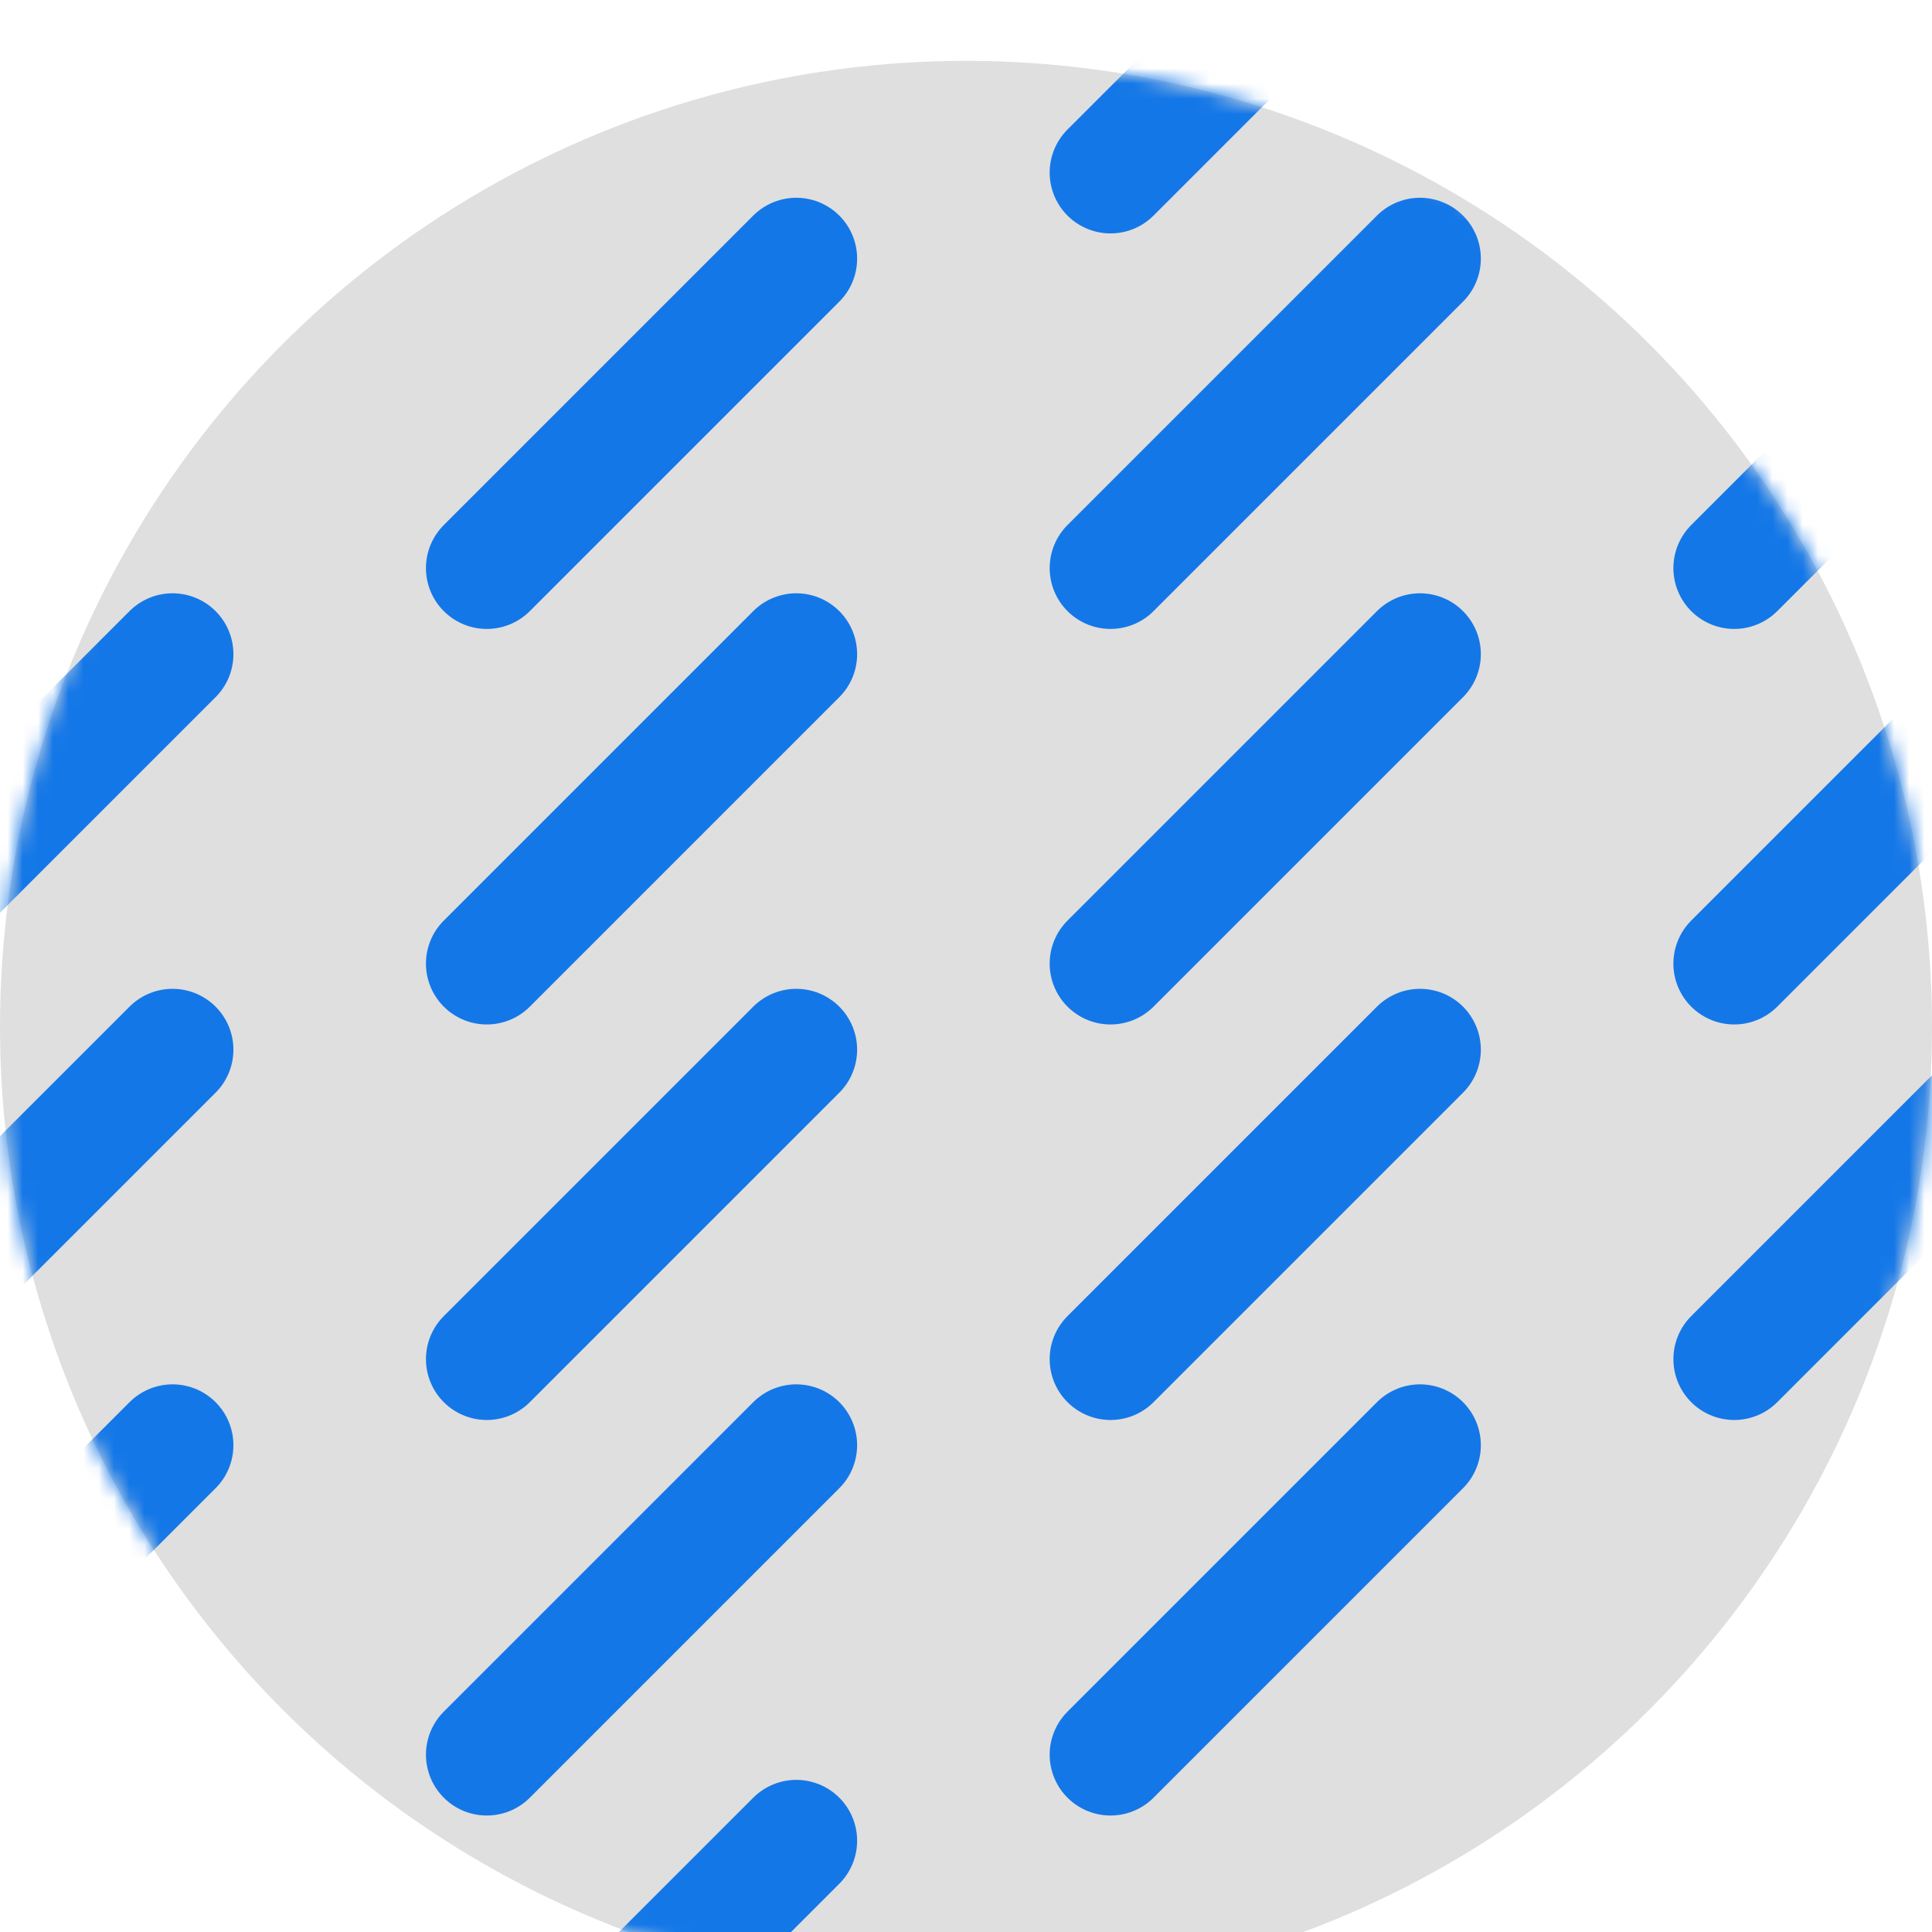 <svg width="127" height="127" viewBox="0 0 127 127" fill="none" xmlns="http://www.w3.org/2000/svg">
<g filter="url(#filter0_i_28_957)">
<circle cx="63.5" cy="63.5" r="63.5" fill="#DFDFDF"/>
<mask id="mask0_28_957" style="mask-type:alpha" maskUnits="userSpaceOnUse" x="0" y="0" width="127" height="127">
<circle cx="63.5" cy="63.5" r="63.5" fill="#CF6F39"/>
</mask>
<g mask="url(#mask0_28_957)">
<line x1="32" y1="59.343" x2="52.343" y2="39" stroke="#1477E7" stroke-width="8" stroke-linecap="round"/>
<line x1="32" y1="33.343" x2="52.343" y2="13" stroke="#1477E7" stroke-width="8" stroke-linecap="round"/>
<line x1="-9" y1="85.343" x2="11.343" y2="65" stroke="#1477E7" stroke-width="8" stroke-linecap="round"/>
<line x1="-9" y1="111.343" x2="11.343" y2="91" stroke="#1477E7" stroke-width="8" stroke-linecap="round"/>
<line x1="-9" y1="138.757" x2="12.757" y2="117" stroke="#1477E7" stroke-width="6" stroke-linecap="round"/>
<line x1="-9" y1="59.343" x2="11.343" y2="39" stroke="#1477E7" stroke-width="8" stroke-linecap="round"/>
<line x1="-9" y1="34.757" x2="12.757" y2="13" stroke="#1477E7" stroke-width="6" stroke-linecap="round"/>
<line x1="-9" y1="8.757" x2="12.757" y2="-13" stroke="#1477E7" stroke-width="6" stroke-linecap="round"/>
<line x1="73" y1="59.343" x2="93.343" y2="39" stroke="#1477E7" stroke-width="8" stroke-linecap="round"/>
<line x1="114" y1="59.343" x2="134.343" y2="39" stroke="#1477E7" stroke-width="8" stroke-linecap="round"/>
<line x1="73" y1="33.343" x2="93.343" y2="13" stroke="#1477E7" stroke-width="8" stroke-linecap="round"/>
<line x1="114" y1="33.343" x2="134.343" y2="13" stroke="#1477E7" stroke-width="8" stroke-linecap="round"/>
<line x1="73" y1="7.343" x2="93.343" y2="-13" stroke="#1477E7" stroke-width="8" stroke-linecap="round"/>
<line x1="114" y1="8.757" x2="135.757" y2="-13" stroke="#1477E7" stroke-width="6" stroke-linecap="round"/>
<line x1="32" y1="85.343" x2="52.343" y2="65" stroke="#1477E7" stroke-width="8" stroke-linecap="round"/>
<line x1="32" y1="111.343" x2="52.343" y2="91" stroke="#1477E7" stroke-width="8" stroke-linecap="round"/>
<line x1="32" y1="137.343" x2="52.343" y2="117" stroke="#1477E7" stroke-width="8" stroke-linecap="round"/>
<line x1="73" y1="85.343" x2="93.343" y2="65" stroke="#1477E7" stroke-width="8" stroke-linecap="round"/>
<line x1="114" y1="85.343" x2="134.343" y2="65" stroke="#1477E7" stroke-width="8" stroke-linecap="round"/>
<line x1="73" y1="111.343" x2="93.343" y2="91" stroke="#1477E7" stroke-width="8" stroke-linecap="round"/>
<line x1="114" y1="112.757" x2="135.757" y2="91" stroke="#1477E7" stroke-width="6" stroke-linecap="round"/>
<line x1="114" y1="138.757" x2="135.757" y2="117" stroke="#1477E7" stroke-width="6" stroke-linecap="round"/>
</g>
</g>
<defs>
<filter id="filter0_i_28_957" x="0" y="0" width="127" height="131" filterUnits="userSpaceOnUse" color-interpolation-filters="sRGB">
<feFlood flood-opacity="0" result="BackgroundImageFix"/>
<feBlend mode="normal" in="SourceGraphic" in2="BackgroundImageFix" result="shape"/>
<feColorMatrix in="SourceAlpha" type="matrix" values="0 0 0 0 0 0 0 0 0 0 0 0 0 0 0 0 0 0 127 0" result="hardAlpha"/>
<feOffset dy="4"/>
<feGaussianBlur stdDeviation="2"/>
<feComposite in2="hardAlpha" operator="arithmetic" k2="-1" k3="1"/>
<feColorMatrix type="matrix" values="0 0 0 0 0 0 0 0 0 0 0 0 0 0 0 0 0 0 0.25 0"/>
<feBlend mode="normal" in2="shape" result="effect1_innerShadow_28_957"/>
</filter>
</defs>
</svg>
